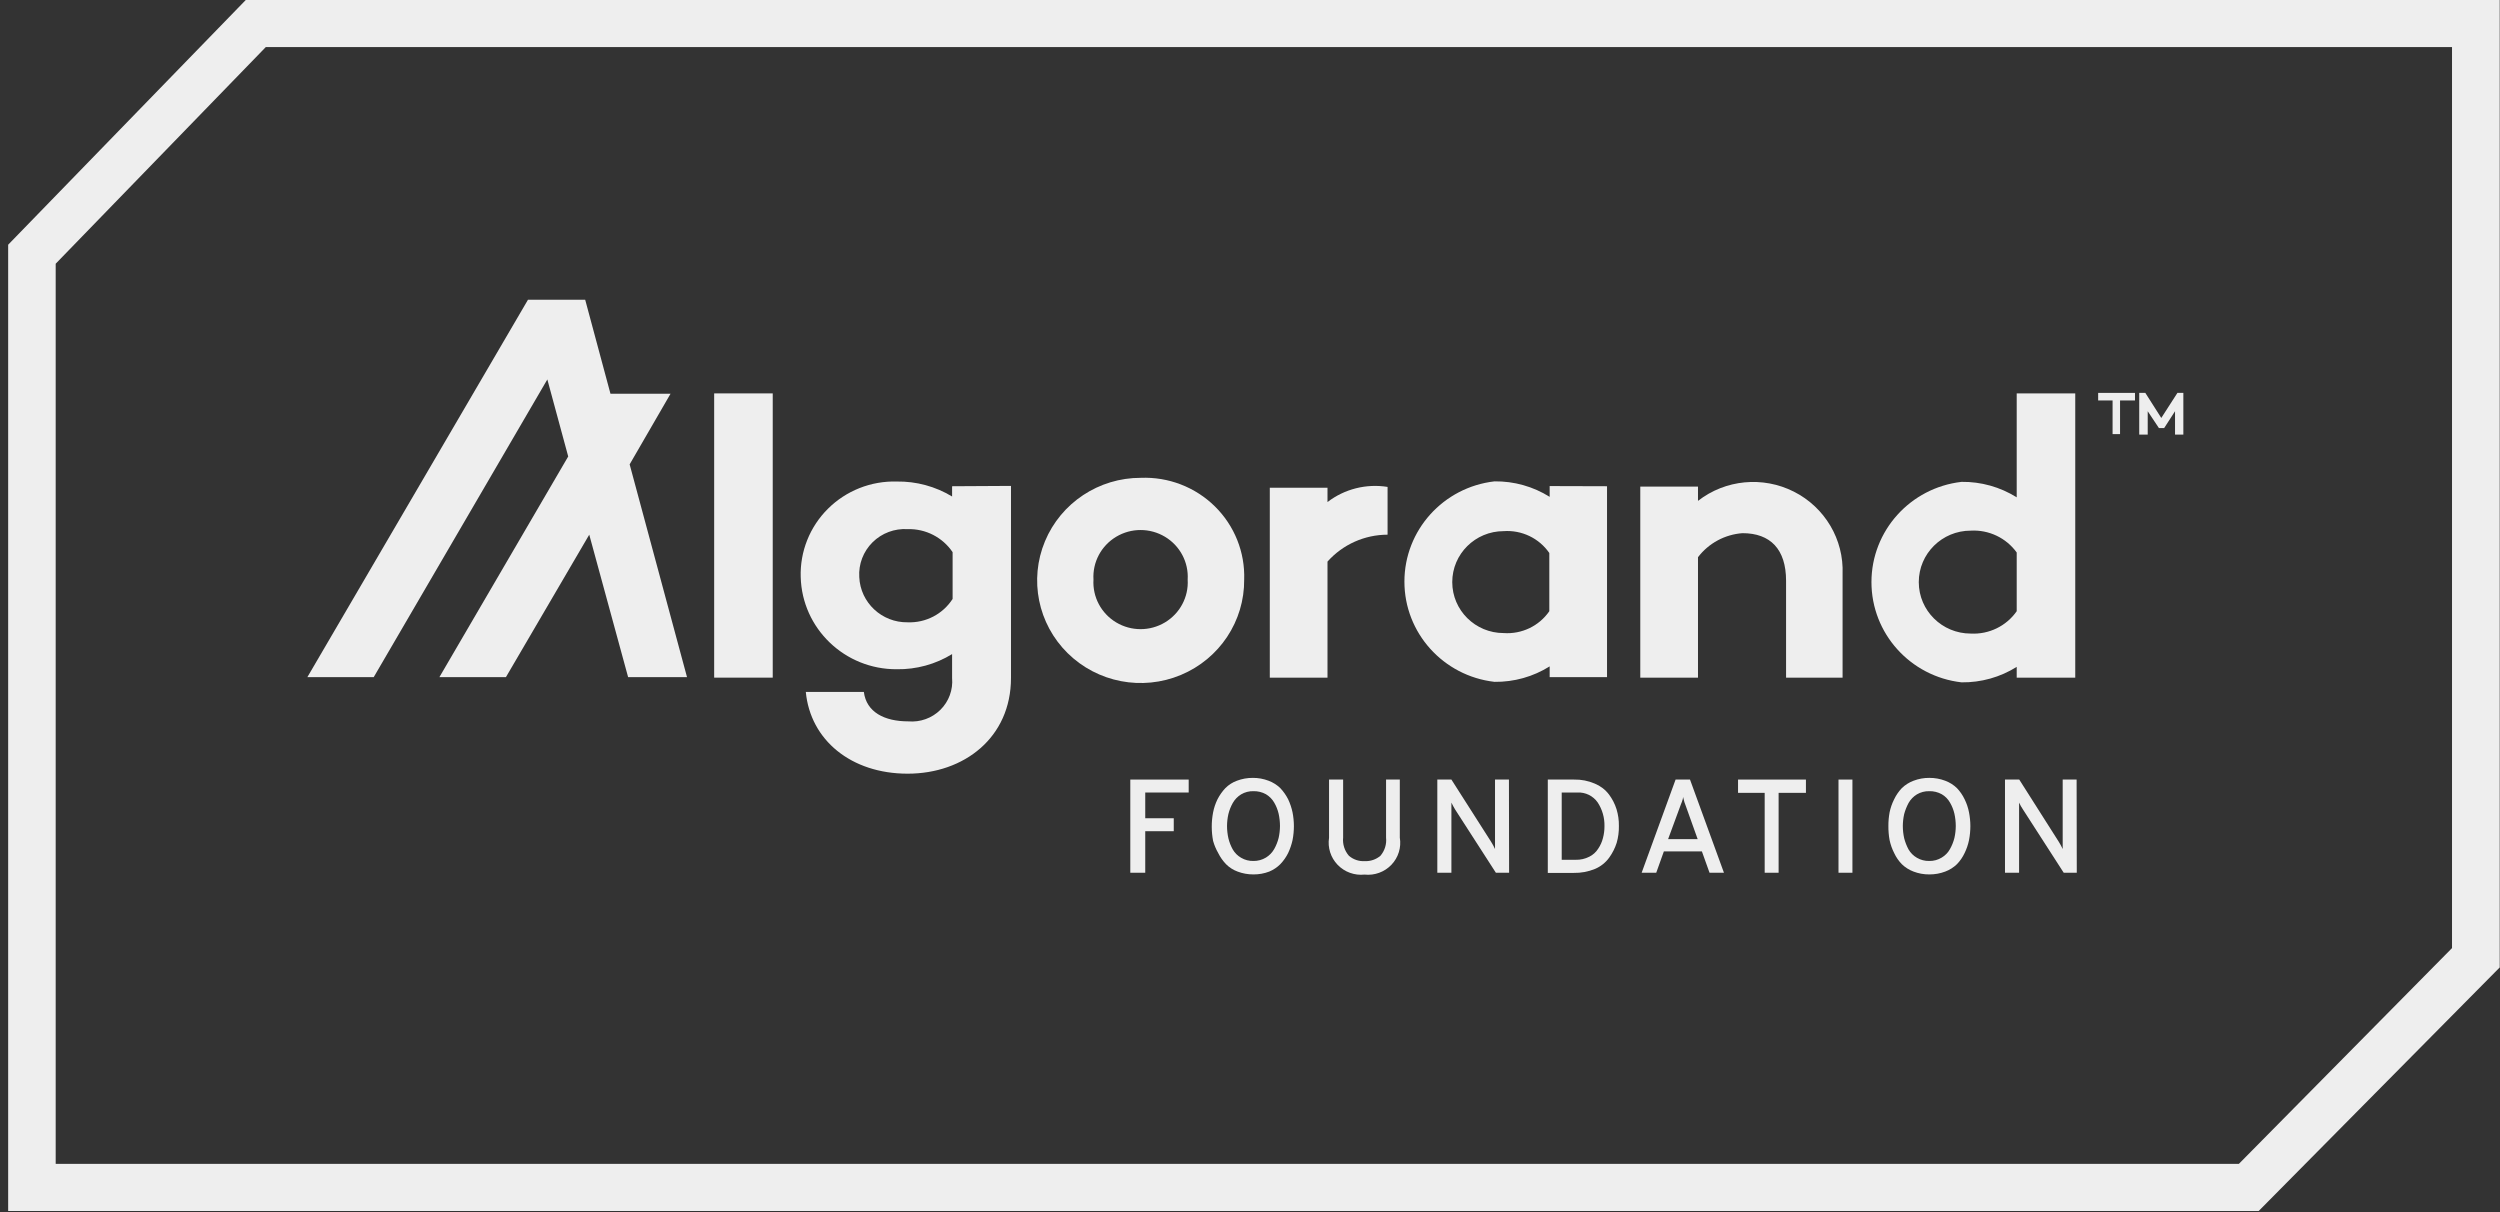 <svg width="299" height="145" viewBox="0 0 299 145" fill="none" xmlns="http://www.w3.org/2000/svg">
<rect x="0" y="0" width="299" height="145" fill="#333333" stroke="none"/>
<path d="M270.142 144.832H0.977V29.268L29.393 0H298.965V115.705L270.142 144.832ZM6.66 139.2H267.768L293.261 113.392V5.632H31.788L6.66 31.541V139.2Z" fill="#EEEEEE"/>
<path d="M92.418 47.05V81.046H85.415V47.05H92.418Z" fill="#EEEEEE"/>
<path d="M120.914 58.114V81.086C120.914 88.207 115.312 92.532 108.553 92.532C101.794 92.532 96.922 88.509 96.375 82.756H103.316C103.62 85.17 105.772 86.276 108.634 86.276C110.058 86.4 111.464 85.894 112.475 84.892C113.485 83.891 113.997 82.497 113.871 81.086V78.23C111.886 79.449 109.589 80.078 107.254 80.04C101.036 80.075 95.931 75.177 95.765 69.017C95.669 65.965 96.847 63.009 99.022 60.847C101.196 58.684 104.175 57.506 107.254 57.591C109.586 57.556 111.88 58.177 113.871 59.381V58.154L120.914 58.114ZM113.932 71.632V66.04C112.737 64.264 110.705 63.223 108.553 63.284C106.991 63.188 105.464 63.762 104.357 64.858C103.251 65.955 102.672 67.469 102.768 69.017C102.9 72.075 105.464 74.474 108.553 74.428C110.72 74.512 112.769 73.447 113.932 71.632Z" fill="#EEEEEE"/>
<path d="M148.804 69.318C148.845 74.292 145.853 78.799 141.227 80.728C136.601 82.658 131.258 81.629 127.697 78.124C124.137 74.619 123.064 69.33 124.98 64.733C126.897 60.136 131.424 57.14 136.443 57.148C139.746 57.018 142.955 58.255 145.299 60.564C147.645 62.873 148.914 66.045 148.804 69.318ZM142.046 69.318C142.171 67.244 141.126 65.272 139.331 64.197C137.537 63.122 135.289 63.122 133.494 64.197C131.7 65.272 130.655 67.244 130.78 69.318C130.655 71.393 131.7 73.365 133.494 74.44C135.289 75.515 137.537 75.515 139.331 74.44C141.126 73.365 142.171 71.393 142.046 69.318Z" fill="#EEEEEE"/>
<path d="M192.2 58.154V80.986H185.339V79.698C183.367 80.935 181.076 81.578 178.743 81.549C172.601 80.843 167.968 75.688 167.968 69.56C167.968 63.432 172.601 58.277 178.743 57.571C181.076 57.542 183.367 58.185 185.339 59.422V58.134L192.2 58.154ZM185.298 73.1V66.14C184.077 64.368 181.998 63.373 179.839 63.525C176.442 63.525 173.689 66.254 173.689 69.62C173.689 72.987 176.442 75.715 179.839 75.715C181.998 75.868 184.077 74.872 185.298 73.1Z" fill="#EEEEEE"/>
<path d="M220.373 68.654V81.046H213.614V69.459C213.614 65.698 211.747 63.767 208.398 63.767C206.29 63.923 204.352 64.971 203.08 66.643V81.046H196.178V58.195H203.08V59.904C206.359 57.353 210.835 56.923 214.549 58.802C218.262 60.681 220.535 64.526 220.373 68.654Z" fill="#EEEEEE"/>
<path d="M255.283 47.895H253.558V51.919H252.665V47.895H250.94V46.99H255.344V47.895H255.283Z" fill="#EEEEEE"/>
<path d="M261.129 51.979H260.134V49.183L258.835 51.195H258.206L256.866 49.183V51.979H255.852V46.99H256.582L258.49 49.988L260.419 46.99H261.129V51.979Z" fill="#EEEEEE"/>
<path d="M82.167 80.985H75.123L70.475 63.947L60.509 80.985H52.552L67.958 54.593L65.462 45.381L44.697 80.985H36.761L63.148 35.846H69.988L73.012 47.091H80.197L75.306 55.539L82.167 80.985Z" fill="#EEEEEE"/>
<path d="M248.2 47.05V81.046H241.198V79.758C239.225 80.995 236.934 81.638 234.601 81.609C228.459 80.903 223.826 75.748 223.826 69.62C223.826 63.493 228.459 58.338 234.601 57.631C236.934 57.602 239.225 58.245 241.198 59.482V47.05H248.2ZM241.198 73.201V66.08C239.939 64.33 237.862 63.343 235.697 63.465C232.266 63.465 229.486 66.221 229.486 69.62C229.486 73.02 232.266 75.775 235.697 75.775C237.875 75.893 239.958 74.879 241.198 73.1V73.201Z" fill="#EEEEEE"/>
<path d="M165.954 63.947C163.204 63.951 160.589 65.123 158.769 67.166V81.046H151.868V58.335H158.769V60.045C160.807 58.48 163.409 57.825 165.954 58.235V63.947Z" fill="#EEEEEE"/>
<path d="M135.184 104.38V93.236H142.167V94.785H136.971V97.862H140.381V99.412H136.971V104.38H135.184Z" fill="#EEEEEE"/>
<path d="M151.807 104.239C151.205 104.47 150.565 104.586 149.92 104.581C149.268 104.586 148.62 104.47 148.012 104.239C147.492 104.048 147.02 103.746 146.631 103.354C146.254 102.96 145.94 102.513 145.698 102.026C145.435 101.57 145.231 101.084 145.088 100.578C144.982 100.028 144.928 99.469 144.926 98.909C144.921 98.321 144.976 97.735 145.088 97.158C145.194 96.614 145.371 96.087 145.616 95.589C145.863 95.106 146.178 94.659 146.55 94.262C146.939 93.87 147.41 93.568 147.93 93.377C148.54 93.146 149.186 93.03 149.838 93.035C150.483 93.03 151.124 93.146 151.726 93.377C152.249 93.573 152.726 93.874 153.127 94.262C153.499 94.659 153.813 95.106 154.06 95.589C154.296 96.091 154.474 96.617 154.588 97.158C154.694 97.702 154.749 98.254 154.75 98.808C154.749 99.368 154.694 99.927 154.588 100.478C154.47 101.011 154.293 101.531 154.06 102.026C153.818 102.513 153.504 102.96 153.127 103.354C152.75 103.732 152.302 104.033 151.807 104.239ZM148.438 102.59C148.885 102.854 149.399 102.986 149.92 102.972C150.442 102.977 150.955 102.838 151.401 102.569C151.815 102.317 152.158 101.964 152.396 101.543C152.63 101.126 152.808 100.68 152.924 100.216C153.029 99.747 153.083 99.268 153.086 98.788C153.084 98.294 153.03 97.802 152.924 97.319C152.815 96.853 152.637 96.406 152.396 95.992C152.157 95.577 151.814 95.231 151.401 94.986C150.948 94.739 150.437 94.614 149.92 94.624C149.399 94.609 148.885 94.742 148.438 95.006C148.024 95.259 147.682 95.612 147.443 96.032C147.209 96.449 147.031 96.896 146.916 97.36C146.81 97.829 146.756 98.307 146.753 98.788C146.753 99.282 146.808 99.774 146.916 100.256C147.028 100.728 147.205 101.181 147.443 101.604C147.682 102.013 148.025 102.353 148.438 102.59Z" fill="#EEEEEE"/>
<path d="M163.195 104.601C161.999 104.727 160.81 104.296 159.98 103.433C159.149 102.571 158.77 101.374 158.953 100.196V93.236H160.638V100.176C160.559 100.963 160.808 101.748 161.328 102.348C161.848 102.8 162.525 103.031 163.215 102.992C163.905 103.024 164.58 102.794 165.103 102.348C165.615 101.745 165.857 100.96 165.773 100.176V93.236H167.417V100.176C167.615 101.355 167.244 102.559 166.415 103.427C165.586 104.296 164.394 104.731 163.195 104.601Z" fill="#EEEEEE"/>
<path d="M180.489 104.38H178.906L174.034 96.817C173.893 96.595 173.75 96.314 173.588 95.992C173.588 96.495 173.588 96.776 173.588 96.817V104.38H171.903V93.236H173.588L178.337 100.679C178.512 100.956 178.668 101.246 178.804 101.543C178.804 101.222 178.804 100.94 178.804 100.699V93.236H180.469L180.489 104.38Z" fill="#EEEEEE"/>
<path d="M185.116 93.236H188.262C189.113 93.219 189.957 93.383 190.738 93.719C191.405 93.992 191.987 94.436 192.423 95.006C192.826 95.541 193.135 96.139 193.336 96.776C193.535 97.428 193.631 98.106 193.62 98.788C193.632 99.468 193.543 100.145 193.356 100.799C193.154 101.432 192.852 102.029 192.463 102.569C192.035 103.162 191.453 103.628 190.778 103.917C189.963 104.254 189.085 104.418 188.201 104.4H185.116V93.236ZM188.465 102.831C189.022 102.844 189.572 102.72 190.068 102.469C190.511 102.253 190.884 101.919 191.144 101.503C191.406 101.117 191.598 100.688 191.712 100.236C191.837 99.77 191.898 99.29 191.895 98.808C191.917 97.803 191.635 96.815 191.083 95.972C190.534 95.183 189.612 94.734 188.648 94.784H186.78V102.831H188.465Z" fill="#EEEEEE"/>
<path d="M204.46 104.38L203.546 101.825H198.999L198.086 104.38H196.341L200.4 93.236H202.125L206.185 104.38H204.46ZM203.039 100.357L201.679 96.555C201.511 96.152 201.382 95.735 201.293 95.308C201.293 95.69 201.049 96.112 200.907 96.555L199.507 100.357H203.039Z" fill="#EEEEEE"/>
<path d="M212.721 94.825V104.38H211.056V94.825H207.87V93.236H215.989V94.825H212.721Z" fill="#EEEEEE"/>
<path d="M219.885 104.38V93.236H221.55V104.38H219.885Z" fill="#EEEEEE"/>
<path d="M232.652 104.239C232.044 104.47 231.396 104.586 230.744 104.581C230.099 104.586 229.458 104.47 228.856 104.239C228.333 104.043 227.856 103.742 227.456 103.354C227.079 102.965 226.77 102.516 226.543 102.026C226.294 101.535 226.11 101.015 225.995 100.478C225.895 99.927 225.848 99.368 225.852 98.808C225.848 98.255 225.895 97.703 225.995 97.158C226.107 96.614 226.291 96.086 226.543 95.589C226.776 95.102 227.084 94.654 227.456 94.262C227.856 93.874 228.333 93.573 228.856 93.377C229.458 93.146 230.099 93.03 230.744 93.035C231.396 93.03 232.044 93.146 232.652 93.377C233.176 93.573 233.652 93.874 234.053 94.262C234.425 94.654 234.733 95.102 234.966 95.589C235.212 96.087 235.389 96.614 235.494 97.158C235.6 97.702 235.655 98.254 235.656 98.808C235.655 99.368 235.6 99.927 235.494 100.478C235.385 101.014 235.208 101.535 234.966 102.026C234.738 102.516 234.43 102.965 234.053 103.354C233.652 103.742 233.176 104.043 232.652 104.239ZM229.263 102.59C229.711 102.852 230.224 102.985 230.744 102.972C231.267 102.981 231.781 102.841 232.226 102.569C232.645 102.323 232.989 101.968 233.22 101.543C233.455 101.126 233.633 100.68 233.748 100.216C233.854 99.747 233.908 99.268 233.91 98.788C233.909 98.294 233.854 97.802 233.748 97.319C233.64 96.853 233.462 96.406 233.22 95.992C232.987 95.573 232.643 95.225 232.226 94.986C231.773 94.737 231.262 94.612 230.744 94.624C230.224 94.611 229.711 94.744 229.263 95.006C228.849 95.259 228.506 95.612 228.268 96.032C228.042 96.453 227.864 96.899 227.74 97.36C227.635 97.829 227.581 98.307 227.578 98.788C227.578 99.282 227.633 99.774 227.74 100.256C227.861 100.725 228.038 101.178 228.268 101.604C228.507 102.013 228.85 102.353 229.263 102.59Z" fill="#EEEEEE"/>
<path d="M248.383 104.38H246.82L241.949 96.817C241.771 96.554 241.615 96.278 241.482 95.992C241.482 96.495 241.482 96.776 241.482 96.817V104.38H239.797V93.236H241.502L246.231 100.679C246.406 100.956 246.562 101.246 246.698 101.543C246.698 101.222 246.698 100.94 246.698 100.699V93.236H248.363L248.383 104.38Z" fill="#EEEEEE"/>
</svg>
